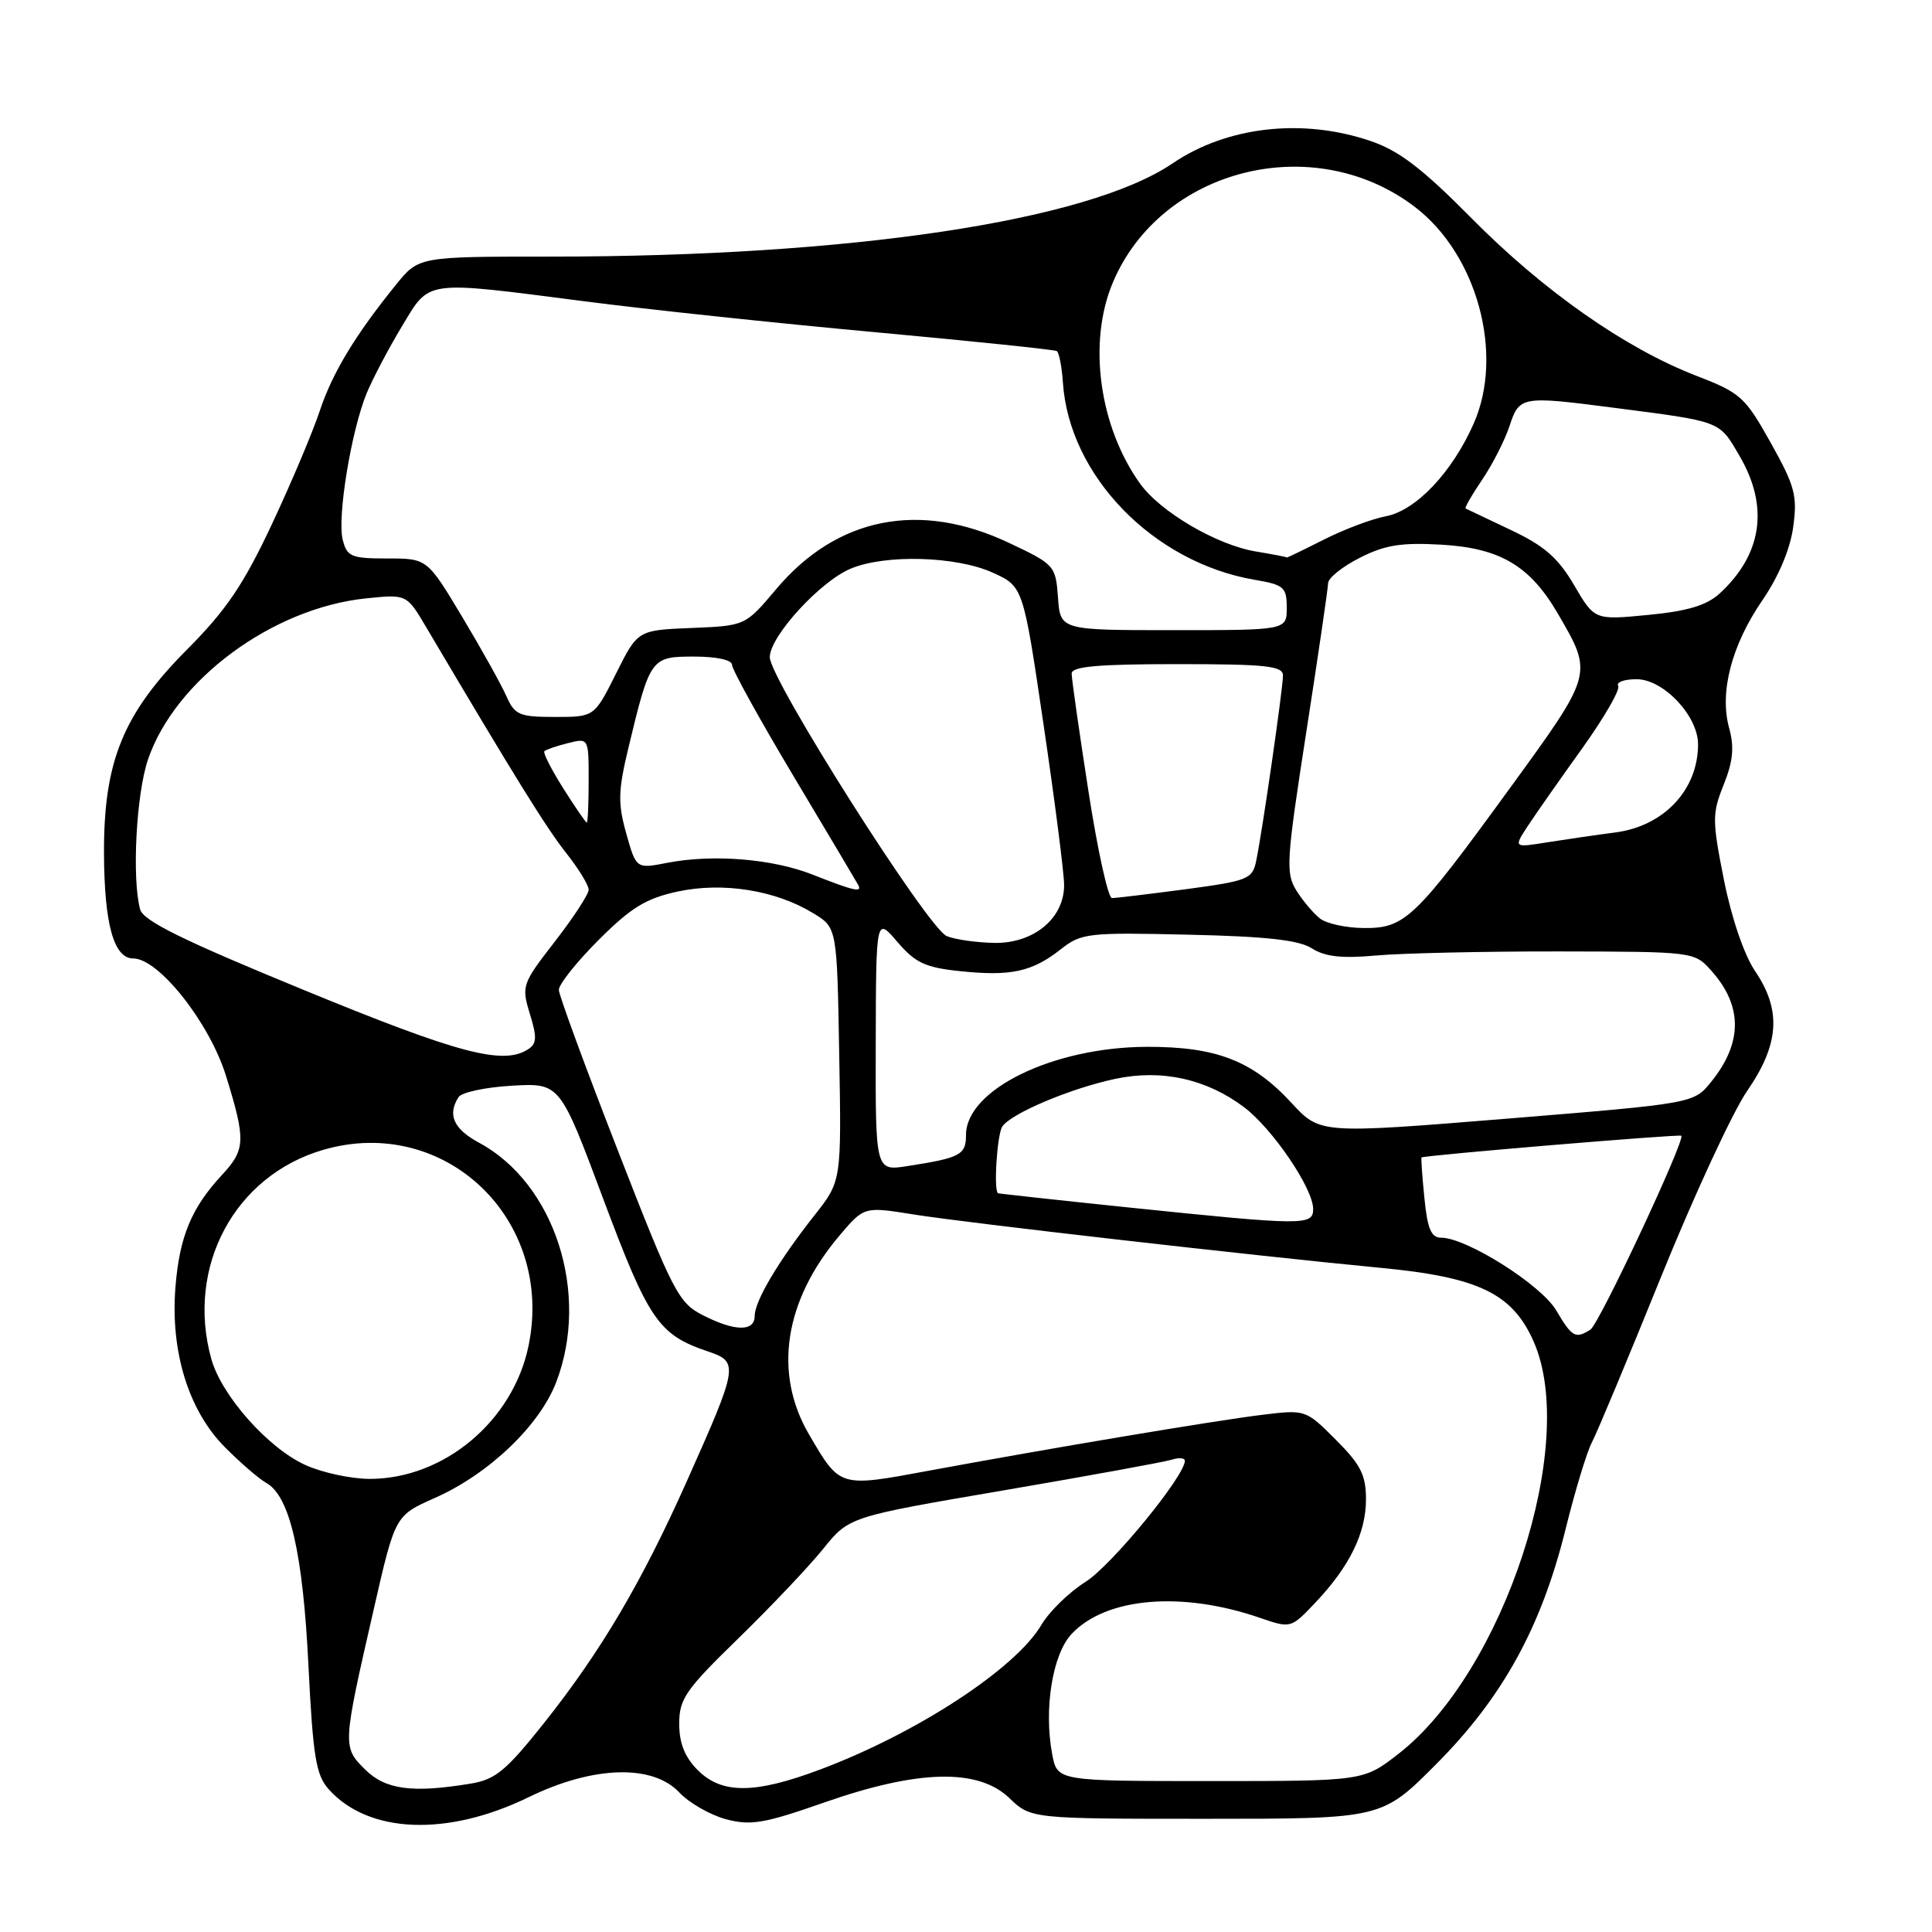 <?xml version="1.0" encoding="UTF-8" standalone="no"?>
<!DOCTYPE svg PUBLIC "-//W3C//DTD SVG 1.1//EN" "http://www.w3.org/Graphics/SVG/1.1/DTD/svg11.dtd" >
<svg xmlns="http://www.w3.org/2000/svg" xmlns:xlink="http://www.w3.org/1999/xlink" version="1.1" viewBox="0 0 256 256">
 <g >
 <path fill="currentColor"
d=" M 70.06 238.13 C 78.57 233.98 86.46 233.73 90.01 237.51 C 91.31 238.89 94.08 240.48 96.17 241.05 C 99.47 241.93 101.22 241.64 109.24 238.83 C 121.68 234.48 129.60 234.29 133.74 238.25 C 136.61 241.00 136.61 241.00 159.85 241.00 C 183.10 241.00 183.10 241.00 190.31 233.75 C 199.10 224.93 204.23 215.61 207.44 202.65 C 208.70 197.54 210.28 192.35 210.93 191.13 C 211.58 189.91 215.70 180.06 220.07 169.26 C 224.45 158.45 229.59 147.33 231.51 144.55 C 235.78 138.36 236.07 133.86 232.56 128.68 C 231.11 126.54 229.44 121.66 228.43 116.59 C 226.86 108.68 226.86 107.81 228.40 103.97 C 229.64 100.87 229.82 99.00 229.12 96.47 C 227.81 91.73 229.44 85.48 233.55 79.50 C 235.68 76.39 237.22 72.73 237.61 69.82 C 238.18 65.68 237.84 64.41 234.63 58.67 C 231.23 52.59 230.64 52.05 224.74 49.78 C 215.36 46.15 204.51 38.55 195.00 28.93 C 188.44 22.30 185.38 19.96 181.57 18.67 C 172.56 15.62 162.59 16.75 155.37 21.65 C 144.12 29.29 112.72 34.00 73.05 34.00 C 55.50 34.00 55.50 34.00 52.50 37.69 C 47.09 44.36 44.03 49.42 42.35 54.50 C 41.44 57.25 38.59 64.00 36.01 69.50 C 32.27 77.46 29.99 80.83 24.81 86.04 C 16.33 94.55 13.74 100.88 13.78 113.00 C 13.81 122.41 15.07 127.00 17.65 127.00 C 21.04 127.00 27.77 135.53 29.95 142.57 C 32.59 151.11 32.54 152.32 29.40 155.70 C 25.37 160.04 23.78 163.87 23.25 170.53 C 22.56 179.05 24.97 186.88 29.77 191.73 C 31.82 193.80 34.31 195.95 35.29 196.50 C 38.40 198.23 40.14 205.77 40.87 220.69 C 41.47 232.75 41.87 235.20 43.54 237.07 C 48.81 242.98 59.26 243.40 70.06 238.13 Z  M 48.35 234.44 C 45.37 231.47 45.38 231.33 49.54 213.16 C 52.36 200.82 52.36 200.82 57.61 198.49 C 64.74 195.34 71.48 188.92 73.69 183.17 C 78.21 171.43 73.52 156.83 63.50 151.43 C 60.10 149.60 59.25 147.71 60.77 145.36 C 61.17 144.74 64.36 144.06 67.85 143.86 C 74.19 143.50 74.19 143.50 79.94 158.88 C 85.96 174.96 87.26 176.87 93.83 179.08 C 97.92 180.46 97.84 180.97 91.03 196.22 C 85.02 209.69 79.64 218.80 72.08 228.32 C 67.06 234.63 65.65 235.80 62.36 236.34 C 54.60 237.62 51.05 237.14 48.35 234.44 Z  M 92.45 234.55 C 90.74 232.83 90.00 230.99 90.00 228.40 C 90.00 225.11 90.85 223.89 97.82 217.11 C 102.12 212.92 107.18 207.58 109.07 205.24 C 112.50 200.98 112.50 200.98 133.00 197.48 C 144.28 195.55 154.29 193.72 155.25 193.42 C 156.21 193.11 157.00 193.18 157.00 193.56 C 157.00 195.58 147.29 207.42 143.86 209.59 C 141.66 210.97 139.02 213.55 137.98 215.32 C 134.55 221.12 121.54 229.63 108.73 234.45 C 100.01 237.73 95.66 237.75 92.45 234.55 Z  M 139.42 232.44 C 138.29 226.43 139.46 219.20 142.00 216.50 C 146.55 211.66 156.58 210.80 166.94 214.37 C 171.04 215.78 171.05 215.77 174.27 212.38 C 178.83 207.57 181.00 203.15 181.00 198.65 C 181.00 195.45 180.29 194.06 177.00 190.77 C 173.02 186.78 172.98 186.77 167.25 187.47 C 160.85 188.26 139.08 191.91 123.00 194.89 C 111.18 197.08 111.33 197.13 107.21 190.09 C 102.44 181.95 103.91 172.35 111.26 163.69 C 114.50 159.87 114.50 159.87 121.04 160.92 C 127.95 162.03 166.14 166.39 182.98 168.00 C 195.92 169.23 200.40 171.39 203.21 177.75 C 209.19 191.26 199.29 221.50 185.32 232.38 C 180.67 236.00 180.67 236.00 160.38 236.00 C 140.09 236.00 140.09 236.00 139.42 232.44 Z  M 40.44 194.11 C 35.51 191.87 29.35 184.91 28.00 180.07 C 24.61 167.86 31.08 155.78 42.83 152.36 C 58.96 147.67 73.51 161.58 70.03 178.35 C 67.97 188.30 58.82 195.96 49.00 195.96 C 46.52 195.96 42.67 195.13 40.44 194.11 Z  M 206.21 173.64 C 204.21 170.24 194.32 164.00 190.95 164.00 C 189.64 164.00 189.14 162.82 188.74 158.75 C 188.45 155.86 188.28 153.44 188.36 153.37 C 188.64 153.09 222.51 150.26 222.78 150.49 C 223.36 150.98 211.91 175.44 210.74 176.18 C 208.76 177.44 208.31 177.19 206.21 173.64 Z  M 93.09 174.25 C 89.90 172.62 89.14 171.13 81.89 152.50 C 77.60 141.50 74.08 131.91 74.05 131.18 C 74.02 130.46 76.39 127.48 79.31 124.56 C 83.63 120.24 85.60 119.04 89.81 118.13 C 95.81 116.85 102.75 117.95 107.75 121.00 C 110.91 122.91 110.91 122.91 111.20 139.71 C 111.50 156.50 111.50 156.50 107.95 161.00 C 103.17 167.05 100.00 172.39 100.00 174.37 C 100.00 176.48 97.36 176.44 93.09 174.25 Z  M 149.50 159.99 C 140.15 159.02 132.39 158.17 132.25 158.11 C 131.64 157.84 132.11 150.38 132.80 149.29 C 133.89 147.58 141.76 144.24 147.75 142.96 C 153.90 141.64 159.88 142.96 164.86 146.72 C 168.65 149.60 174.00 157.48 174.00 160.20 C 174.00 162.41 172.78 162.40 149.50 159.99 Z  M 116.04 138.34 C 116.08 121.50 116.08 121.50 118.91 124.81 C 121.30 127.60 122.61 128.21 127.28 128.69 C 133.96 129.38 136.76 128.77 140.55 125.79 C 143.27 123.64 144.15 123.54 157.46 123.85 C 167.80 124.08 172.12 124.56 173.84 125.67 C 175.57 126.77 177.80 127.02 182.34 126.61 C 185.73 126.30 196.60 126.06 206.50 126.07 C 224.42 126.10 224.51 126.11 226.74 128.60 C 230.93 133.27 230.93 138.17 226.73 143.36 C 224.42 146.21 224.42 146.21 199.67 148.23 C 174.91 150.24 174.91 150.24 171.13 146.14 C 165.97 140.55 161.18 138.69 152.00 138.71 C 139.58 138.74 128.00 144.37 128.00 150.39 C 128.00 153.03 127.26 153.42 120.25 154.51 C 116.00 155.18 116.00 155.18 116.04 138.34 Z  M 40.31 131.20 C 24.23 124.60 18.98 122.02 18.57 120.50 C 17.46 116.43 18.05 105.21 19.61 100.64 C 23.20 90.10 36.09 80.57 48.49 79.29 C 53.89 78.73 53.89 78.73 56.48 83.12 C 68.21 102.95 72.41 109.74 75.01 113.01 C 76.65 115.09 78.00 117.28 78.00 117.89 C 78.00 118.50 75.98 121.59 73.52 124.76 C 69.17 130.37 69.08 130.64 70.21 134.34 C 71.18 137.48 71.13 138.31 69.94 139.06 C 66.62 141.16 60.74 139.60 40.31 131.20 Z  M 125.45 124.04 C 122.96 123.03 102.00 89.99 102.00 87.08 C 102.00 84.34 108.66 77.04 112.72 75.35 C 117.31 73.42 126.72 73.69 131.54 75.88 C 135.58 77.71 135.58 77.71 138.29 96.11 C 139.78 106.22 141.01 115.76 141.00 117.30 C 141.00 121.68 136.98 125.01 131.80 124.94 C 129.43 124.90 126.58 124.50 125.45 124.04 Z  M 174.92 121.72 C 174.06 121.05 172.64 119.38 171.78 118.00 C 170.34 115.69 170.44 114.06 173.09 97.00 C 174.67 86.83 175.97 77.95 175.98 77.27 C 175.99 76.59 177.87 75.08 180.16 73.92 C 183.49 72.22 185.66 71.87 190.94 72.17 C 198.75 72.61 202.73 74.95 206.43 81.32 C 211.11 89.36 211.15 89.20 199.98 104.56 C 187.46 121.77 186.16 123.01 180.69 122.97 C 178.39 122.95 175.79 122.39 174.92 121.72 Z  M 144.21 104.75 C 142.99 96.91 142.00 89.93 142.00 89.25 C 142.00 88.31 145.49 88.00 156.00 88.00 C 167.80 88.00 170.00 88.24 170.00 89.51 C 170.00 91.21 167.27 110.15 166.45 114.08 C 165.95 116.49 165.37 116.72 157.10 117.83 C 152.24 118.47 147.86 119.00 147.34 119.00 C 146.83 119.00 145.42 112.59 144.21 104.75 Z  M 107.75 115.92 C 102.39 113.79 94.49 113.15 88.40 114.33 C 84.30 115.13 84.30 115.13 82.98 110.44 C 81.86 106.44 81.90 104.79 83.26 99.13 C 86.14 87.14 86.25 87.00 91.98 87.00 C 94.97 87.00 97.00 87.45 97.00 88.10 C 97.00 88.71 100.67 95.35 105.15 102.85 C 109.64 110.36 113.49 116.84 113.71 117.25 C 114.29 118.31 113.17 118.06 107.75 115.92 Z  M 202.42 109.48 C 203.45 107.91 206.69 103.28 209.63 99.19 C 212.56 95.10 214.72 91.36 214.42 90.88 C 214.13 90.39 215.22 90.00 216.85 90.00 C 220.42 90.00 225.00 94.85 225.00 98.63 C 225.00 104.66 220.47 109.48 214.00 110.31 C 211.53 110.63 207.49 111.22 205.03 111.61 C 200.56 112.33 200.56 112.33 202.42 109.48 Z  M 74.63 104.45 C 73.05 101.95 71.93 99.74 72.13 99.54 C 72.34 99.33 73.74 98.85 75.25 98.47 C 78.00 97.78 78.00 97.78 78.00 103.39 C 78.00 106.48 77.89 109.00 77.75 109.00 C 77.61 109.00 76.21 106.95 74.63 104.45 Z  M 67.10 92.25 C 66.44 90.74 63.80 86.01 61.25 81.75 C 56.60 74.00 56.60 74.00 51.32 74.00 C 46.53 74.00 45.98 73.77 45.41 71.51 C 44.66 68.52 46.55 57.03 48.60 52.07 C 49.42 50.11 51.51 46.14 53.25 43.25 C 57.01 37.03 55.99 37.16 77.50 39.93 C 85.75 41.00 103.07 42.84 115.99 44.02 C 128.91 45.21 139.73 46.33 140.03 46.52 C 140.33 46.71 140.70 48.58 140.84 50.68 C 141.66 63.05 152.83 74.54 166.27 76.83 C 170.13 77.49 170.50 77.81 170.50 80.53 C 170.50 83.50 170.50 83.50 155.50 83.50 C 140.50 83.50 140.50 83.50 140.19 79.18 C 139.88 74.95 139.75 74.79 133.69 71.93 C 121.86 66.33 110.90 68.51 102.85 78.06 C 98.76 82.92 98.76 82.92 91.63 83.21 C 84.50 83.50 84.50 83.50 81.63 89.25 C 78.75 95.00 78.75 95.00 73.54 95.00 C 68.81 95.00 68.21 94.74 67.10 92.25 Z  M 208.58 77.54 C 206.46 73.92 204.63 72.32 200.18 70.22 C 197.06 68.74 194.37 67.46 194.20 67.38 C 194.04 67.30 195.02 65.58 196.39 63.57 C 197.76 61.55 199.39 58.35 200.02 56.45 C 201.32 52.50 201.61 52.45 213.68 54.01 C 228.22 55.89 227.75 55.72 230.48 60.38 C 234.43 67.11 233.51 73.46 227.85 78.65 C 226.13 80.22 223.60 80.98 218.40 81.48 C 211.29 82.17 211.29 82.17 208.58 77.54 Z  M 166.44 73.08 C 161.24 72.23 153.72 67.82 151.04 64.05 C 145.64 56.47 144.13 45.39 147.43 37.50 C 153.79 22.30 174.07 17.19 187.48 27.42 C 195.74 33.72 199.33 46.94 195.27 56.13 C 192.40 62.62 187.61 67.66 183.62 68.41 C 181.77 68.76 178.06 70.16 175.38 71.52 C 172.69 72.88 170.50 73.94 170.50 73.87 C 170.50 73.80 168.67 73.45 166.44 73.08 Z "/>
</g>
</svg>